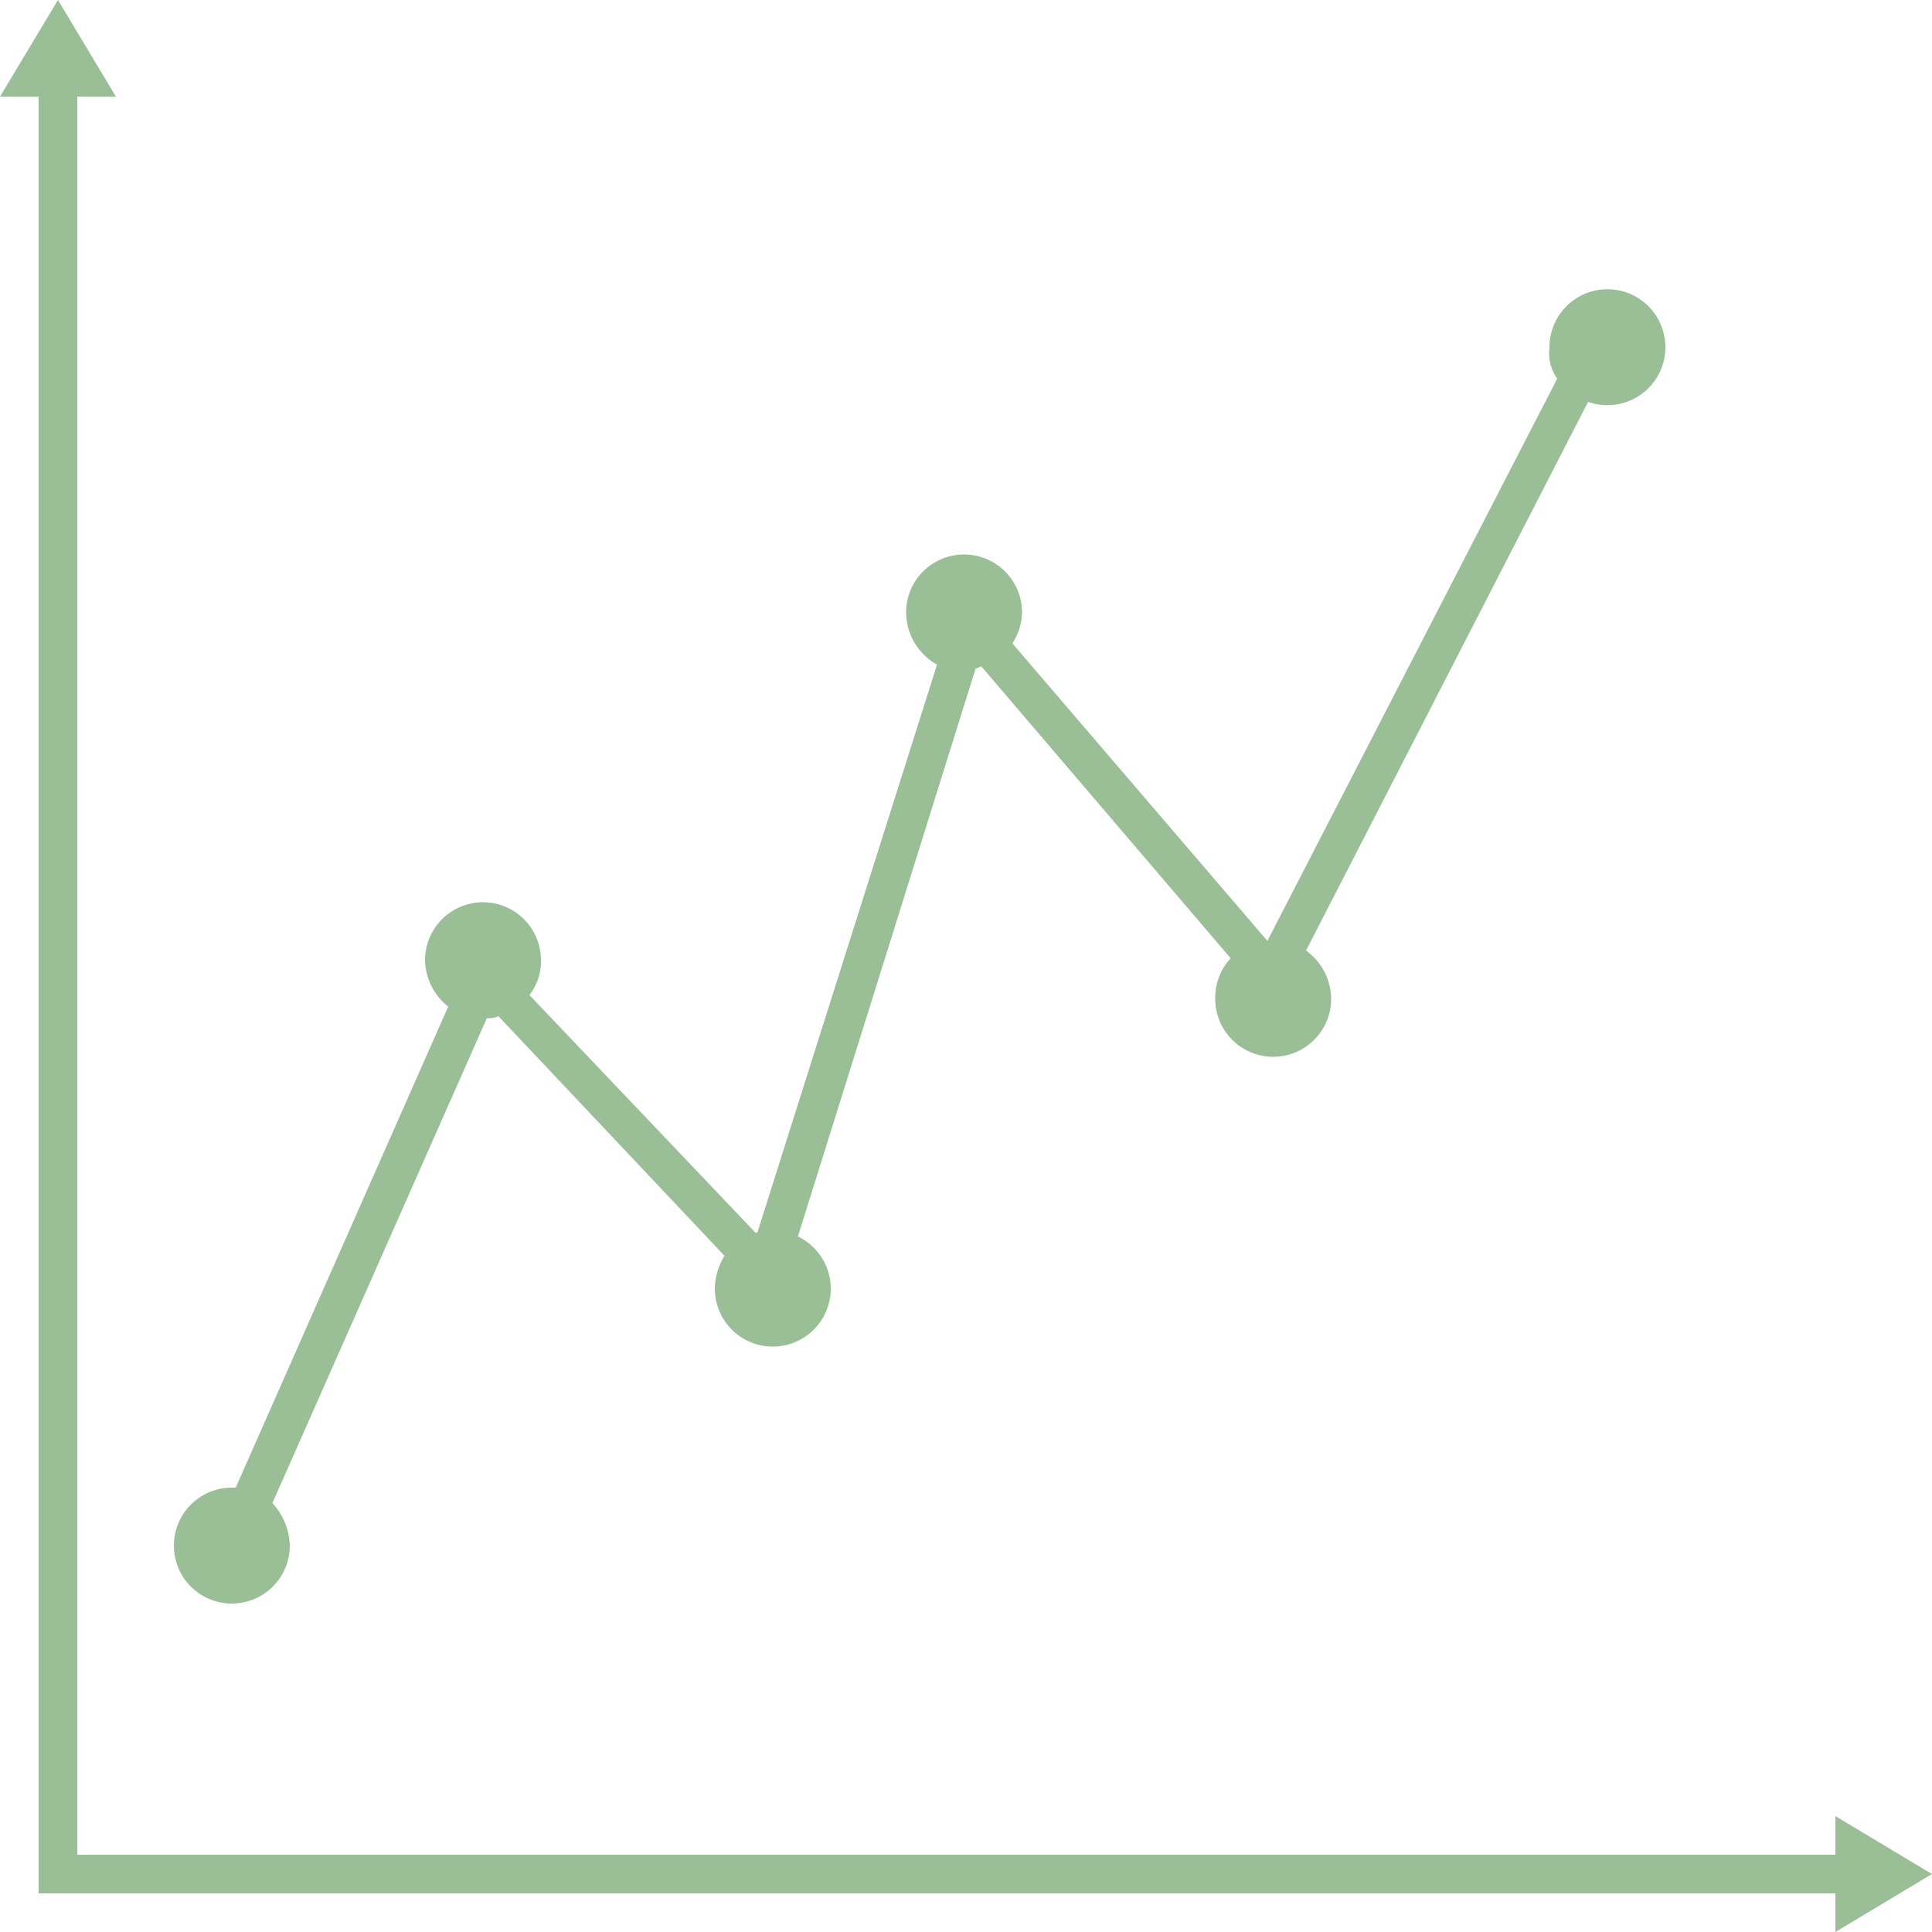<svg id="Ebene_1" data-name="Ebene 1" xmlns="http://www.w3.org/2000/svg" viewBox="0 0 100 100"><defs><style>.cls-1{fill:#9abf97;}</style></defs><title>chat-2</title><path class="cls-1" d="M80.6,19.6l-15,29.1h0L52.4,33.3a3,3,0,0,0,.5-1.6,3,3,0,1,0-6,0,3.11,3.11,0,0,0,1.6,2.7h0L39.2,63.8H39.1L27.4,51.5a2.79,2.79,0,0,0,.6-1.8,3,3,0,1,0-6,0,3.13,3.13,0,0,0,1.2,2.4h0L12.2,77H12a3,3,0,1,0,3,3,3.37,3.37,0,0,0-.9-2.2L25.2,52.7a1.27,1.27,0,0,0,.6-0.1L37.5,65h0a3.37,3.37,0,0,0-.5,1.7,3,3,0,0,0,6,0A3,3,0,0,0,41.3,64l9.2-29.4c0.1,0,.2-0.1.3-0.1L63.7,49.6h0a3,3,0,0,0-.8,2.1,3,3,0,1,0,6,0,3.13,3.13,0,0,0-1.3-2.5L82.2,20.8a3,3,0,1,0-2-2.8A2.28,2.28,0,0,0,80.6,19.6ZM95,98H2V5H0L3,0,6,5H4V96H95V94l5,3-5,3V98h0Z" transform="translate(0)"/></svg>